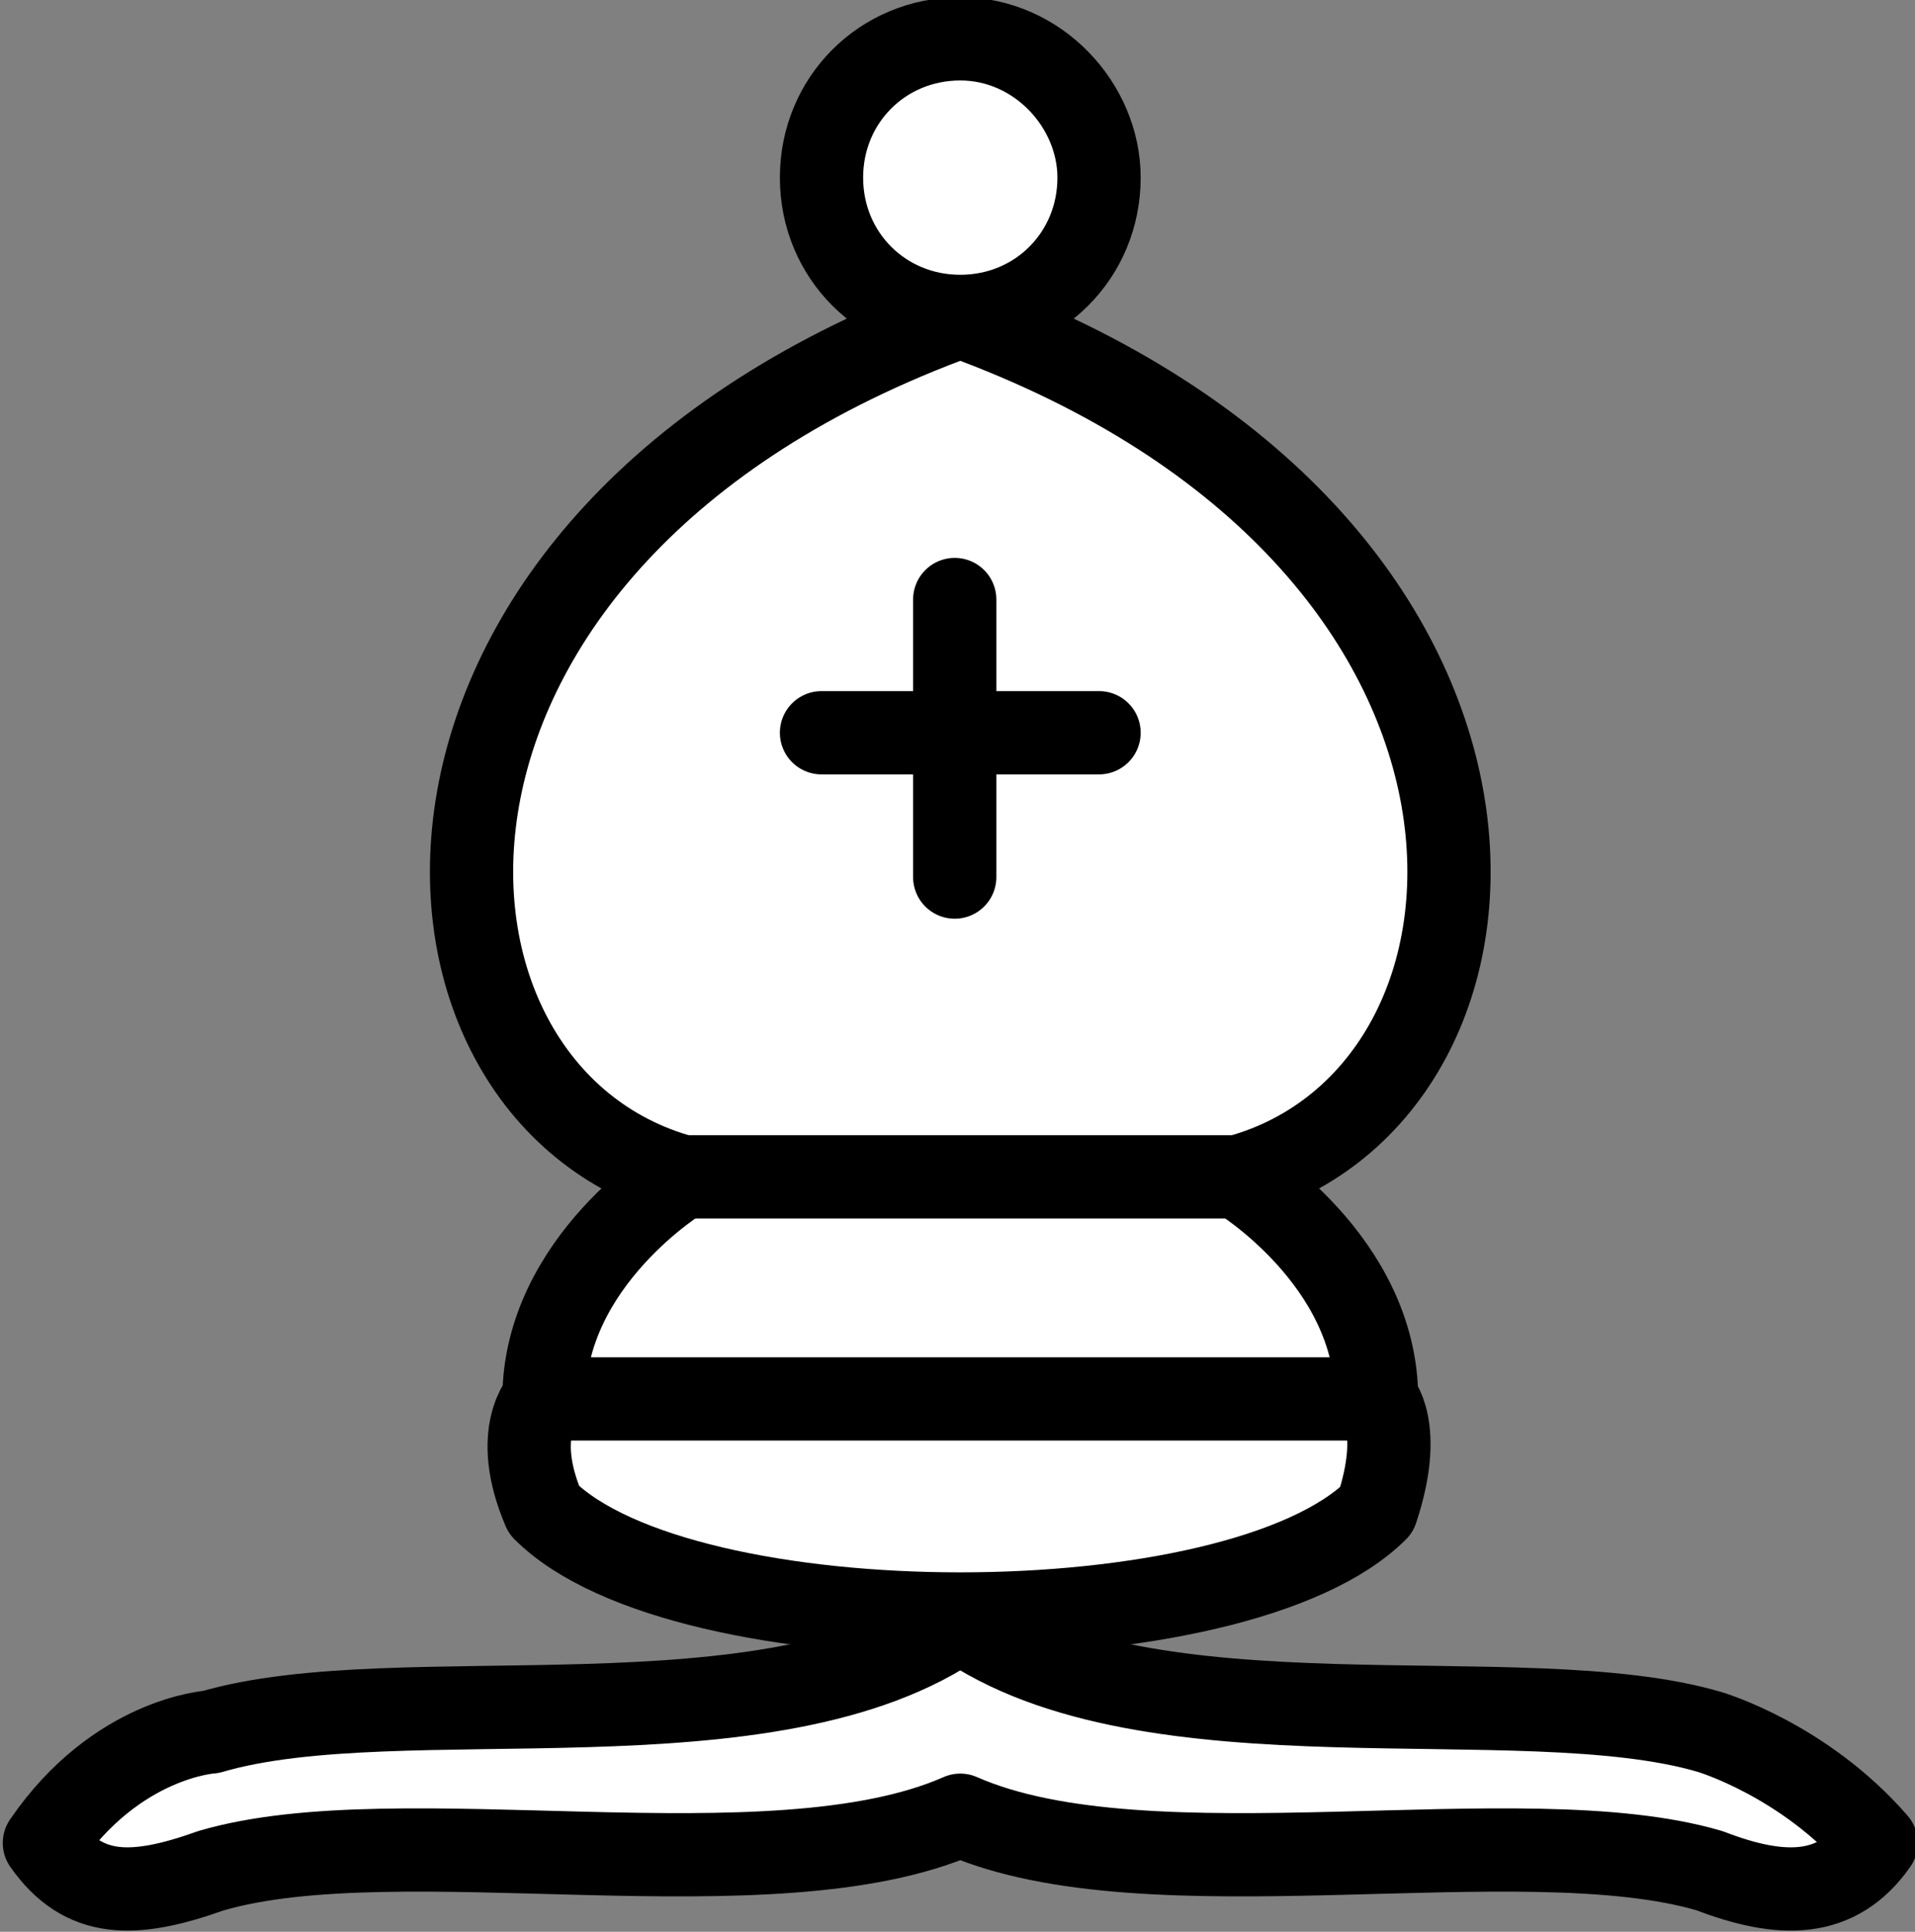 <?xml version="1.0" encoding="utf-8"?>
<!-- Generator: Adobe Illustrator 21.1.0, SVG Export Plug-In . SVG Version: 6.00 Build 0)  -->
<svg version="1.1" id="Layer_1" xmlns="http://www.w3.org/2000/svg" xmlns:xlink="http://www.w3.org/1999/xlink" x="0px" y="0px"
	 viewBox="0 0 34.5 34.8" style="enable-background:new 0 0 34.5 34.8;" xml:space="preserve">
<rect x="0" y="0" width="34.5" height="34.8" fill="#808080" stroke="none"/>
<style type="text/css">
	.st0{fill:#FFFFFF;stroke:#000000;stroke-width:1.5;stroke-linejoin:round;}
	.st1{fill:none;stroke:#000000;stroke-width:1.5;stroke-linecap:round;}
</style>
<g>
	<g>
		<path class="st0" d="M3.8,31.2c3.4-1,10.1,0.4,13.5-2c3.4,2.4,10.1,1,13.5,2c0,0,1.7,0.5,3,2c-0.7,1-1.7,1-3,0.5
			c-3.4-1-10.1,0.5-13.5-1c-3.4,1.5-10.1,0-13.5,1c-1.4,0.5-2.3,0.5-3-0.5C2.1,31.3,3.8,31.2,3.8,31.2z"/>
		<path class="st0" d="M9.8,27.2c2.5,2.5,12.5,2.5,15,0c0.5-1.5,0-2,0-2c0-2.5-2.5-4-2.5-4c5.5-1.5,6-11.5-5-15.5
			c-11,4-10.5,14-5,15.5c0,0-2.5,1.5-2.5,4C9.8,25.2,9.2,25.8,9.8,27.2z"/>
		<path class="st0" d="M19.8,3.2c0,1.4-1.1,2.5-2.5,2.5s-2.5-1.1-2.5-2.5s1.1-2.5,2.5-2.5S19.8,1.9,19.8,3.2z"/>
	</g>
	<path class="st1" d="M12.2,21.2h10 M9.8,25.2h15 M17.2,10.8v5 M14.8,13.2h5"/>
</g>
</svg>
